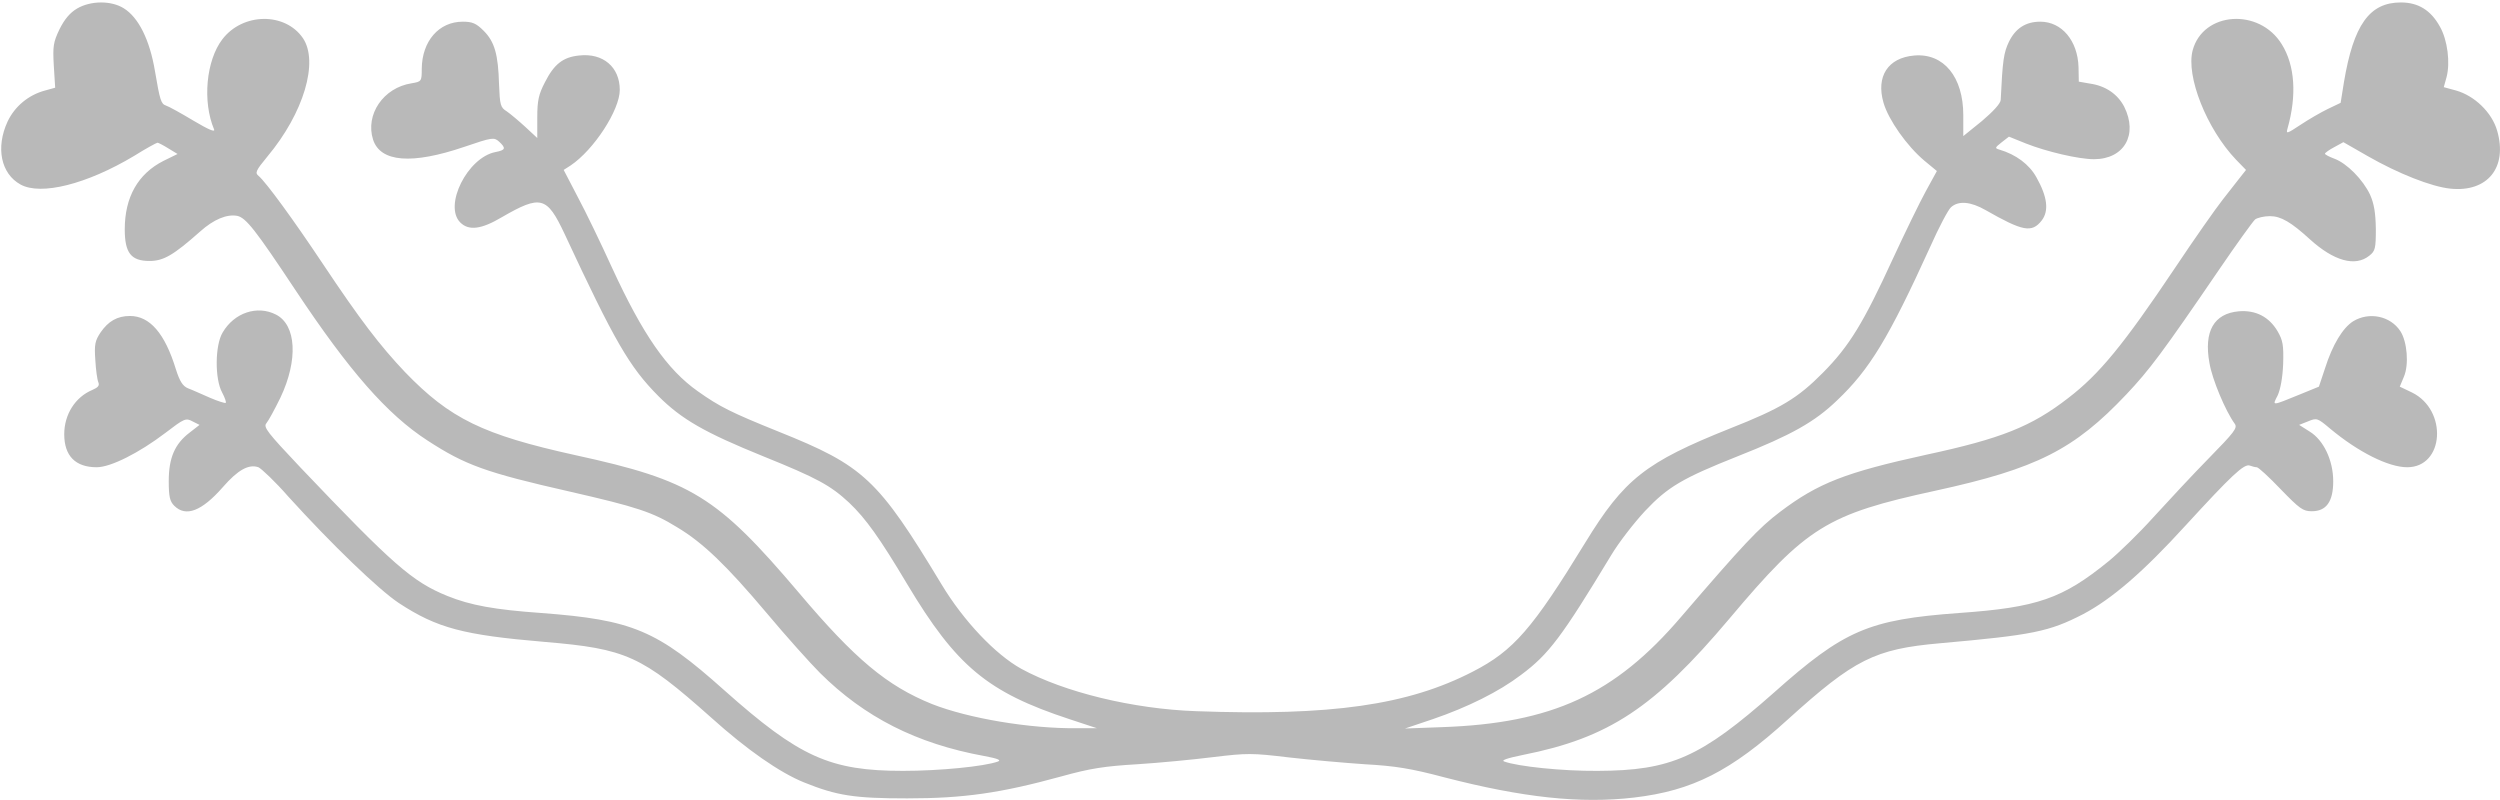 <?xml version="1.0" encoding="UTF-8" standalone="no"?><!DOCTYPE svg PUBLIC "-//W3C//DTD SVG 1.1//EN" "http://www.w3.org/Graphics/SVG/1.1/DTD/svg11.dtd"><svg width="100%" height="100%" viewBox="0 0 909 291" version="1.1" xmlns="http://www.w3.org/2000/svg" xmlns:xlink="http://www.w3.org/1999/xlink" xml:space="preserve" style="fill-rule:evenodd;clip-rule:evenodd;stroke-linejoin:round;stroke-miterlimit:1.414;"><path d="M28.063,3.088c-2.6,1.5 -4.6,3.9 -6.4,7.5c-2.3,4.8 -2.5,6.2 -2.1,13.3l0.5,8l-3.6,1c-6.1,1.6 -11.1,5.8 -13.7,11.3c-4.4,9.5 -2.4,19 4.7,22.9c7.4,4.1 24.1,-0.1 41.3,-10.4c4.3,-2.7 8.2,-4.8 8.5,-4.8c0.3,0 2.1,0.9 4,2.1l3.3,2l-5.1,2.5c-9.3,4.7 -14.1,13.2 -14.1,24.9c0,8.6 2.3,11.5 9,11.5c5.1,0 8.7,-2.1 18.4,-10.7c4.9,-4.4 9.7,-6.4 13.5,-5.7c3.2,0.7 6.7,5.2 21.1,26.9c19.6,29.5 33.4,45.3 48.1,54.8c13.7,8.9 21,11.6 51.9,18.6c24,5.5 29.9,7.4 38.8,12.9c9.4,5.6 18,13.9 32.5,31.1c7.2,8.6 16,18.4 19.5,21.9c16.2,16.1 35.1,25.7 59.7,30.2c4.9,0.9 6.3,1.5 5,2c-4.9,1.8 -21.3,3.4 -34.5,3.4c-26.6,0 -37.7,-5 -65,-29.3c-24.5,-21.9 -33.4,-25.6 -66.5,-28.1c-17,-1.2 -25.8,-2.8 -34.2,-6.2c-12.8,-5.2 -19.8,-11.4 -53.5,-46.8c-11.9,-12.6 -13.5,-14.6 -12.3,-16c0.7,-0.8 3,-5 5.1,-9.3c6.5,-13.7 5.8,-26.4 -1.6,-30.2c-6.8,-3.5 -15.2,-0.7 -19.4,6.5c-2.8,4.6 -2.9,16.9 -0.2,21.8c1,1.9 1.6,3.6 1.3,3.8c-0.2,0.2 -2.8,-0.6 -5.8,-1.9c-3,-1.3 -6.5,-2.9 -7.9,-3.4c-1.9,-0.8 -3,-2.5 -4.4,-6.9c-4,-13.1 -9.5,-19.4 -16.7,-19.4c-4.6,0 -7.9,1.9 -10.7,6c-2,3 -2.3,4.4 -1.9,10c0.2,3.6 0.7,7.2 1.1,8.1c0.5,1.2 -0.1,1.9 -2.2,2.8c-6.2,2.6 -10.2,8.9 -10.2,16.1c0,7.9 4.1,12 11.8,12c5.1,0 15.4,-5.2 25,-12.5c6.8,-5.2 7.4,-5.5 9.8,-4.2l2.6,1.3l-3.6,2.8c-5.4,4.1 -7.6,9.2 -7.6,17.6c0,5.7 0.4,7.4 2,9c4.2,4.2 10,2 17.7,-6.8c5.5,-6.3 9.4,-8.4 12.9,-7.2c1.1,0.5 6.1,5.2 10.9,10.7c15.7,17.3 32.8,33.8 40.2,38.7c13.9,9.1 23.4,11.6 52.9,14.1c29.8,2.5 35.3,5 60.6,27.5c13,11.7 24.9,20 33.8,23.6c11.9,4.8 18.2,5.8 37.5,5.8c20.5,0 33.9,-1.9 56.1,-8c10.4,-2.9 15.7,-3.7 27.4,-4.4c8,-0.5 20.5,-1.7 27.7,-2.6c12.4,-1.5 14.2,-1.5 27.5,0.1c7.9,0.9 20.4,2 27.8,2.5c10.8,0.6 16.6,1.5 29,4.8c28.3,7.3 49.3,9.6 68.8,7.3c21.2,-2.5 35.1,-9.5 55.9,-28.4c24.2,-21.9 31.6,-25.6 55.3,-27.7c33.8,-3 39.7,-4.2 52.1,-10.6c10.4,-5.5 21.8,-15.3 37.2,-32.2c16.7,-18.2 21.3,-22.6 23.4,-21.8c0.8,0.3 1.9,0.6 2.5,0.6c0.6,0 4.5,3.6 8.7,8c6.9,7.1 8.1,8 11.3,8c5.3,0 7.8,-3.5 7.8,-10.9c0,-7.6 -3.5,-15 -8.6,-18.1l-3.8,-2.4l3.3,-1.3c3.1,-1.3 3.4,-1.2 7.9,2.6c10.3,8.6 21.3,14.1 28.1,14.1c13.5,0 14.8,-20.8 1.7,-27.2l-4.4,-2.1l1.5,-3.6c1.9,-4.4 1.2,-12.8 -1.3,-16.6c-3.6,-5.5 -11.3,-7.1 -17.1,-3.6c-3.8,2.4 -7.5,8.4 -10.3,17.2l-2.2,6.6l-6.6,2.7c-10.8,4.4 -10.4,4.4 -8.4,0.5c1,-2.2 1.8,-6.4 2,-11.4c0.2,-6.9 -0.1,-8.6 -2,-11.9c-3.1,-5.3 -8,-7.8 -14.1,-7.3c-9.1,0.8 -12.8,7.3 -10.7,18.8c1,6 5.8,17.4 9.2,22.1c1.1,1.5 -0.2,3.1 -9.4,12.5c-5.8,5.9 -14.8,15.6 -20.1,21.4c-5.2,5.8 -12.6,13 -16.4,16.1c-16.7,13.6 -25.9,16.8 -54.4,18.8c-32.8,2.4 -41.7,6.2 -67.2,28.9c-26.7,23.6 -37.4,28.4 -64.2,28.5c-12.7,0.1 -29,-1.6 -33.9,-3.4c-1.3,-0.4 0.9,-1.2 6.8,-2.4c31.2,-6.2 47.7,-17.1 75.1,-49.6c28.1,-33.4 35.4,-37.9 75,-46.5c36.7,-8 50.3,-14.9 69.3,-35c8.4,-8.9 13.2,-15.3 33.6,-45.2c6.4,-9.4 12.4,-17.7 13.2,-18.4c0.8,-0.6 3.2,-1.2 5.4,-1.2c4,0 7.7,2.2 14.5,8.4c8.7,7.9 16.5,10.1 21.6,6c2.2,-1.7 2.4,-2.7 2.4,-9.8c-0.1,-5.7 -0.6,-9 -2.1,-12.4c-2.6,-5.5 -8.4,-11.4 -13,-13.1c-1.9,-0.7 -3.4,-1.5 -3.4,-1.8c0,-0.3 1.5,-1.4 3.4,-2.4l3.3,-1.8l8.9,5.1c11,6.3 23.1,11.1 30,11.8c13.5,1.4 20.9,-7.7 17,-21.1c-1.9,-6.6 -8.2,-12.7 -15,-14.6l-4.4,-1.2l1,-3.6c1.4,-5.2 0.4,-13.5 -2.4,-18.4c-3.3,-6 -7.9,-8.8 -14.2,-8.8c-11.4,0 -17.2,8.1 -20.7,29l-1.2,7.5l-4.6,2.2c-2.5,1.2 -7,3.8 -10,5.8c-5,3.3 -5.3,3.4 -4.7,1.3c3.4,-12 2.7,-22.9 -2.1,-30.6c-8.2,-13.3 -28.6,-11.9 -32.4,2.2c-2.5,9.4 5.1,28.6 15.8,39.8l3.6,3.7l-1.9,2.4c-1.1,1.4 -4,5.1 -6.5,8.3c-2.6,3.3 -10.4,14.4 -17.4,24.9c-18.9,28.2 -27.6,38.7 -38.8,47.3c-13.4,10.4 -24.4,14.8 -51.9,20.7c-29.1,6.4 -39,10.2 -52.9,20.7c-7.7,5.8 -13.5,12 -36,38.2c-24.1,28.2 -46.9,38.7 -86.9,40.1l-13.5,0.5l10.1,-3.4c12.6,-4.3 24.1,-10 32.1,-16.1c10.1,-7.5 14.8,-13.8 32.7,-43.4c2.8,-4.7 8.4,-11.9 12.4,-16.2c8.3,-8.8 13.6,-11.9 33.7,-19.9c19.5,-7.7 28,-12.5 36.1,-20.3c11.8,-11.2 18.7,-22.5 33.9,-55.9c3.1,-7 6.5,-13.4 7.5,-14.3c2.7,-2.5 7.2,-2.1 12.6,1c13.5,7.7 16.8,8.4 20.4,3.8c2.7,-3.5 2.1,-8.6 -1.9,-15.7c-2.6,-4.7 -7.4,-8.3 -13.5,-10.1c-1.7,-0.5 -1.6,-0.7 0.8,-2.6l2.7,-2.1l6.2,2.5c7.6,3 19.2,5.7 24.7,5.7c11,0 16.1,-8.9 11,-19.1c-2.4,-4.6 -6.8,-7.6 -12.5,-8.4l-4,-0.7l-0.1,-5.3c-0.3,-9.6 -6.1,-16.5 -13.9,-16.5c-5.3,0 -9,2.4 -11.4,7.3c-1.9,4 -2.3,6.6 -3,21.2c-0.1,1.3 -2.8,4.2 -6.8,7.6l-6.8,5.5l0,-7.6c0,-13.9 -7.1,-22.6 -17.8,-21.7c-9.6,0.8 -14,7.6 -11.2,17.2c1.8,6.2 8.5,15.7 14.8,21l4.6,3.8l-4,7.3c-2.2,4 -7.6,15.1 -12,24.6c-10.7,23.3 -15.8,31.7 -25.4,41.4c-9.2,9.3 -15.3,13 -33.8,20.3c-30.8,12.3 -38.5,18.4 -52.7,41.6c-19.1,31.2 -26,39.2 -40.8,46.8c-23.6,12.2 -51.5,16.2 -100.7,14.4c-22.9,-0.8 -47.9,-6.9 -63.5,-15.4c-9.4,-5.2 -21,-17.4 -29,-30.7c-23.2,-38.4 -28.2,-43.1 -59.4,-55.6c-17.1,-6.9 -21.3,-9 -29.2,-14.6c-11.2,-7.9 -20,-20.6 -31.2,-44.9c-4,-8.8 -9.6,-20.4 -12.5,-25.8l-5.1,-9.8l2.5,-1.6c8.5,-5.7 17.9,-20.2 17.9,-27.5c0,-8.3 -6.1,-13.5 -14.8,-12.5c-5.9,0.6 -9.1,3.2 -12.4,9.7c-2.3,4.4 -2.8,6.7 -2.8,12.8l0,7.5l-4.3,-4c-2.4,-2.2 -5.5,-4.8 -6.8,-5.7c-2.3,-1.4 -2.5,-2.3 -2.8,-9.8c-0.3,-10.9 -1.6,-15.5 -5.6,-19.5c-2.7,-2.7 -4.1,-3.3 -7.6,-3.3c-8.7,0 -14.8,7.1 -14.9,17.1c0,4.6 -0.1,4.7 -3.7,5.3c-10.3,1.6 -16.9,11.4 -14,20.5c2.7,8.2 14.1,9.1 33.2,2.6c10.2,-3.5 10.8,-3.5 12.6,-1.9c2.6,2.4 2.4,3.1 -1.3,3.8c-10.2,2 -18.9,19.5 -12.8,25.6c3.1,3.1 7.7,2.5 15.1,-1.9c14.2,-8.2 16.4,-7.6 22.8,6c18.3,39.3 23.6,48.4 34.1,59c8.5,8.5 16.9,13.3 38.1,21.9c19.8,8 24.5,10.6 31.3,16.9c6,5.7 11.1,12.8 21.1,29.6c17.9,29.9 29.2,39.3 59,49.1l10,3.3l-7.1,0c-17.4,0.2 -39.7,-3.6 -52.9,-8.8c-16.3,-6.6 -27.9,-16.2 -48.5,-40.6c-29.7,-35 -39,-40.7 -81.2,-49.9c-33.5,-7.4 -45.5,-13.2 -61.9,-30.2c-9.1,-9.6 -16.3,-19 -29.9,-39.4c-10.8,-16.2 -20.6,-29.6 -23.3,-31.9c-1.4,-1.1 -1.1,-1.9 3.2,-7.1c13.2,-15.8 18.7,-34.4 12.9,-43c-6.5,-9.5 -21.9,-9.3 -29.3,0.4c-5.9,7.7 -7.3,22.6 -3,32.8c0.4,1.1 -2.1,0 -7.5,-3.2c-4.5,-2.7 -9,-5.2 -10,-5.5c-1.8,-0.6 -2.2,-1.9 -4,-12.5c-1.9,-11.4 -6,-19.6 -11.4,-22.9c-4.5,-2.8 -11.9,-2.8 -16.9,0.1Z" style="fill:#b9b9b9;fill-rule:nonzero;"/></svg>